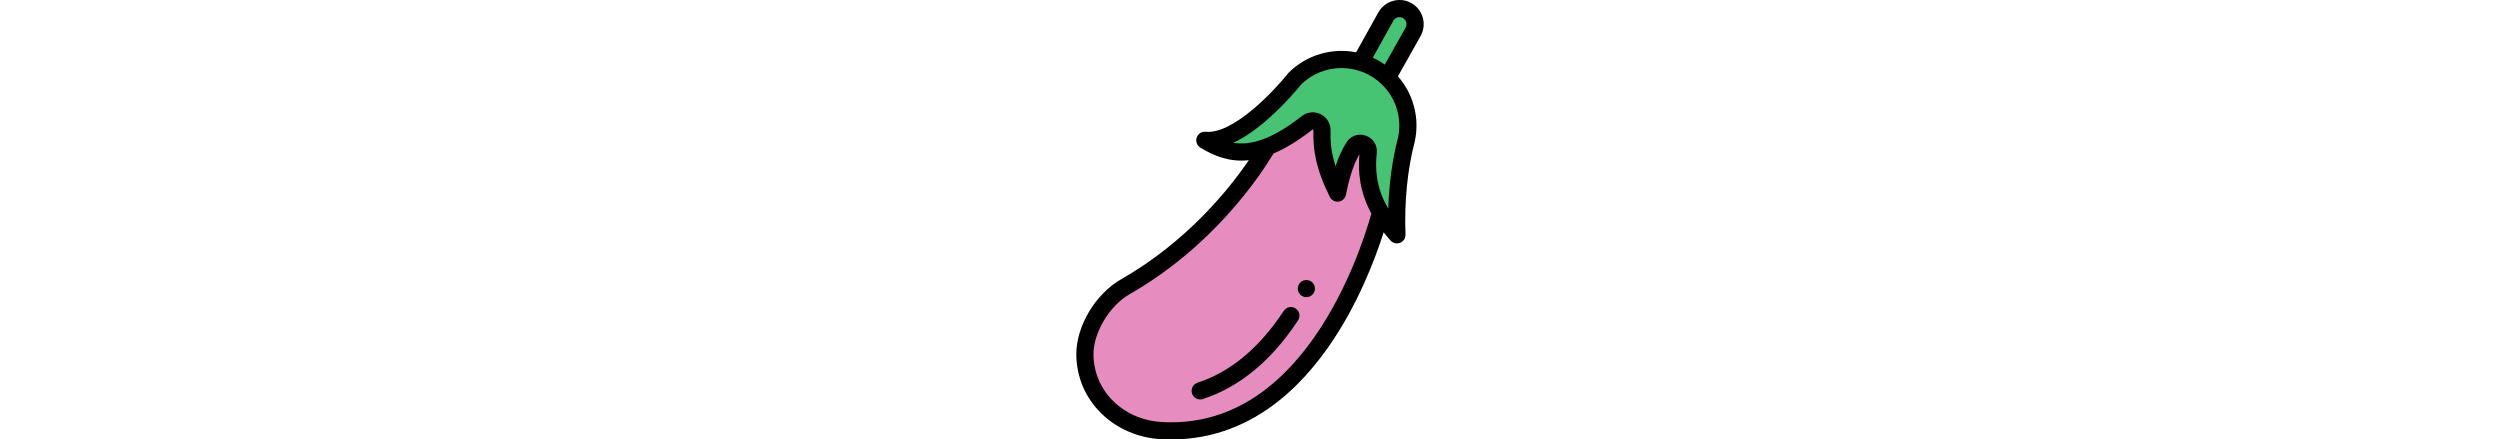 <?xml version="1.0" encoding="iso-8859-1"?>
<!-- Generator: Adobe Illustrator 19.0.0, SVG Export Plug-In . SVG Version: 6.00 Build 0)  -->
<svg version="1.1" id="Capa_1" height="90px" xmlns="http://www.w3.org/2000/svg" xmlns:xlink="http://www.w3.org/1999/xlink" x="0px" y="0px"
	 viewBox="0 0 512 512" style="enable-background:new 0 0 512 512;" xml:space="preserve">
<g>
	<path style="fill:#46C373;" d="M438.164,162.873c5.413-24.802-1.539-51.752-20.854-71.034c-30.175-30.123-79.099-30.123-109.273,0
		c0,0-60.111,76.125-104.668,71.627c30.394,18.338,62.668,23.877,119.175-20.308c7.112-5.561,17.465-0.354,17.292,8.672
		c-0.386,20.093,1.536,39.726,18.13,73.174c4.215-20.751,9.409-39.008,19.028-53.919c5.211-8.078,17.726-3.494,16.755,6.07
		c-2.928,28.854,0.923,59.89,33.426,96.441C425.838,239.612,428.497,199.357,438.164,162.873z"/>
	<path style="fill:#46C373;" d="M438.75,12.127c-8.76-4.694-19.666-1.49-24.495,7.196l-29.625,53.09
		c11.407,3.363,22.177,9.429,31.34,18.154l30.044-53.484C451.012,28.198,447.735,16.942,438.75,12.127z"/>
</g>
<path style="fill:#E68CBE;" d="M393.747,177.156c0.97-9.564-11.544-14.148-16.755-6.07c-9.619,14.911-14.813,33.168-19.028,53.919
	c-16.594-33.449-18.516-53.081-18.13-73.174c0.173-9.026-10.18-14.233-17.292-8.672c-17.18,13.434-32.117,22.264-45.446,27.543
	l-0.904,0.722c-12.806,21.789-66.92,106.359-165.431,162.656c-26.468,15.126-47.129,49.421-47.129,78.417
	c0,49.257,39.984,86.42,89.133,89.186c171.861,9.671,240.811-201.709,254.62-251.427l0.354-3.246
	C393.165,221.57,391.556,198.751,393.747,177.156z"/>
<path d="M457.227,20.284c-2.135-7.336-7.02-13.363-13.754-16.972c-13.492-7.229-30.52-2.227-37.958,11.151L379.67,60.951
	c-27.606-5.431-57.352,2.501-78.699,23.81c-0.276,0.276-0.539,0.571-0.781,0.877c-15.795,19.975-63.792,71.094-95.818,67.877
	c-4.658-0.481-9.012,2.349-10.491,6.787c-1.479,4.438,0.315,9.308,4.321,11.725c16.033,9.673,33.866,17.063,56.427,14.623
	c-23.565,34.512-72.451,95.098-148.828,138.745c-29.74,16.996-52.167,54.44-52.167,87.099c0,26.218,10.349,50.785,29.142,69.175
	c18.241,17.851,42.898,28.504,69.43,29.997c3.972,0.223,7.917,0.335,11.841,0.335c37.285,0,72.342-10.085,104.358-30.048
	c28.956-18.054,55.582-44.292,79.138-77.985c33.756-48.281,54.016-101.48,64.18-133.321c2.463,3.164,5.104,6.361,7.98,9.595
	c1.938,2.179,4.676,3.355,7.476,3.355c1.255,0,2.522-0.237,3.735-0.725c3.917-1.579,6.421-5.448,6.255-9.668
	c-1.49-37.917,2.298-76.191,10.665-107.771c0.038-0.142,0.072-0.285,0.104-0.429c5.955-27.282-1.37-55.291-19.626-76.05
	l26.422-46.969C458.475,35.327,459.363,27.619,457.227,20.284z M331.149,392.508c-48.74,69.714-108.56,103.091-177.821,99.188
	c-45.434-2.557-79.696-36.607-79.696-79.203c0-25.188,18.882-56.471,42.091-69.734c96.758-55.296,151.335-136.671,167.695-163.923
	c13.473-5.69,28.442-14.634,45.284-27.802c0.161-0.126,0.344-0.268,0.729-0.076c0.414,0.207,0.409,0.479,0.405,0.678
	c-0.448,23.281,2.603,44.418,19.17,77.811c1.899,3.827,6.018,6.03,10.255,5.471c4.236-0.554,7.652-3.738,8.502-7.925
	c3.156-15.539,7.482-33.113,15.71-47.341c-1.576,19.061-0.395,42.529,13.923,69.189
	C390.191,274.466,369.947,337.015,331.149,392.508z M428.438,160.534c-6.536,24.749-10.423,53.269-11.365,82.557
	c-14.631-25.052-15.241-46.556-13.377-64.926c0.917-9.038-4.231-17.13-12.812-20.137c-2.155-0.755-4.34-1.12-6.483-1.12
	c-6.282,0-12.187,3.136-15.813,8.756c-5.579,8.648-9.713,18.23-12.922,27.947c-5.633-17.316-6.063-29.68-5.834-41.589
	c0.155-8.083-4.238-15.346-11.464-18.955c-7.208-3.6-15.633-2.753-21.985,2.212c-36.26,28.354-60.692,34.258-79.803,31.071
	c13.124-6.084,27.327-15.956,42.506-29.567c19.394-17.39,33.814-35.028,36.402-38.252c26.263-25.803,68.654-25.674,94.756,0.384
	C426.464,115.107,433.257,138.127,428.438,160.534z M437.298,32.18l-24.234,43.081c-4.455-3.15-9.134-5.847-13.984-8.064
	l23.915-43.016c2.162-3.889,7.111-5.342,11.031-3.241c1.958,1.049,3.377,2.8,3.998,4.932
	C438.645,28.005,438.387,30.245,437.298,32.18z"/>
<path d="M309.135,359.378c-4.615-3.034-10.815-1.752-13.849,2.864c-28.267,43.004-62.053,71.146-100.418,83.645
	c-5.251,1.711-8.121,7.354-6.411,12.606c1.375,4.222,5.294,6.905,9.506,6.905c1.026,0,2.071-0.16,3.1-0.495
	c42.79-13.94,80.114-44.784,110.936-91.675C315.032,368.611,313.75,362.411,309.135,359.378z"/>
<path d="M321.651,326.234c-2.63,0-5.21,1.07-7.07,2.93c-1.86,1.86-2.93,4.44-2.93,7.07c0,2.64,1.07,5.21,2.93,7.07
	c1.86,1.87,4.44,2.93,7.07,2.93c2.64,0,5.21-1.06,7.07-2.93c1.86-1.86,2.93-4.43,2.93-7.07c0-2.63-1.07-5.21-2.93-7.07
	S324.29,326.234,321.651,326.234z"/>
<g>
</g>
<g>
</g>
<g>
</g>
<g>
</g>
<g>
</g>
<g>
</g>
<g>
</g>
<g>
</g>
<g>
</g>
<g>
</g>
<g>
</g>
<g>
</g>
<g>
</g>
<g>
</g>
<g>
</g>
</svg>
